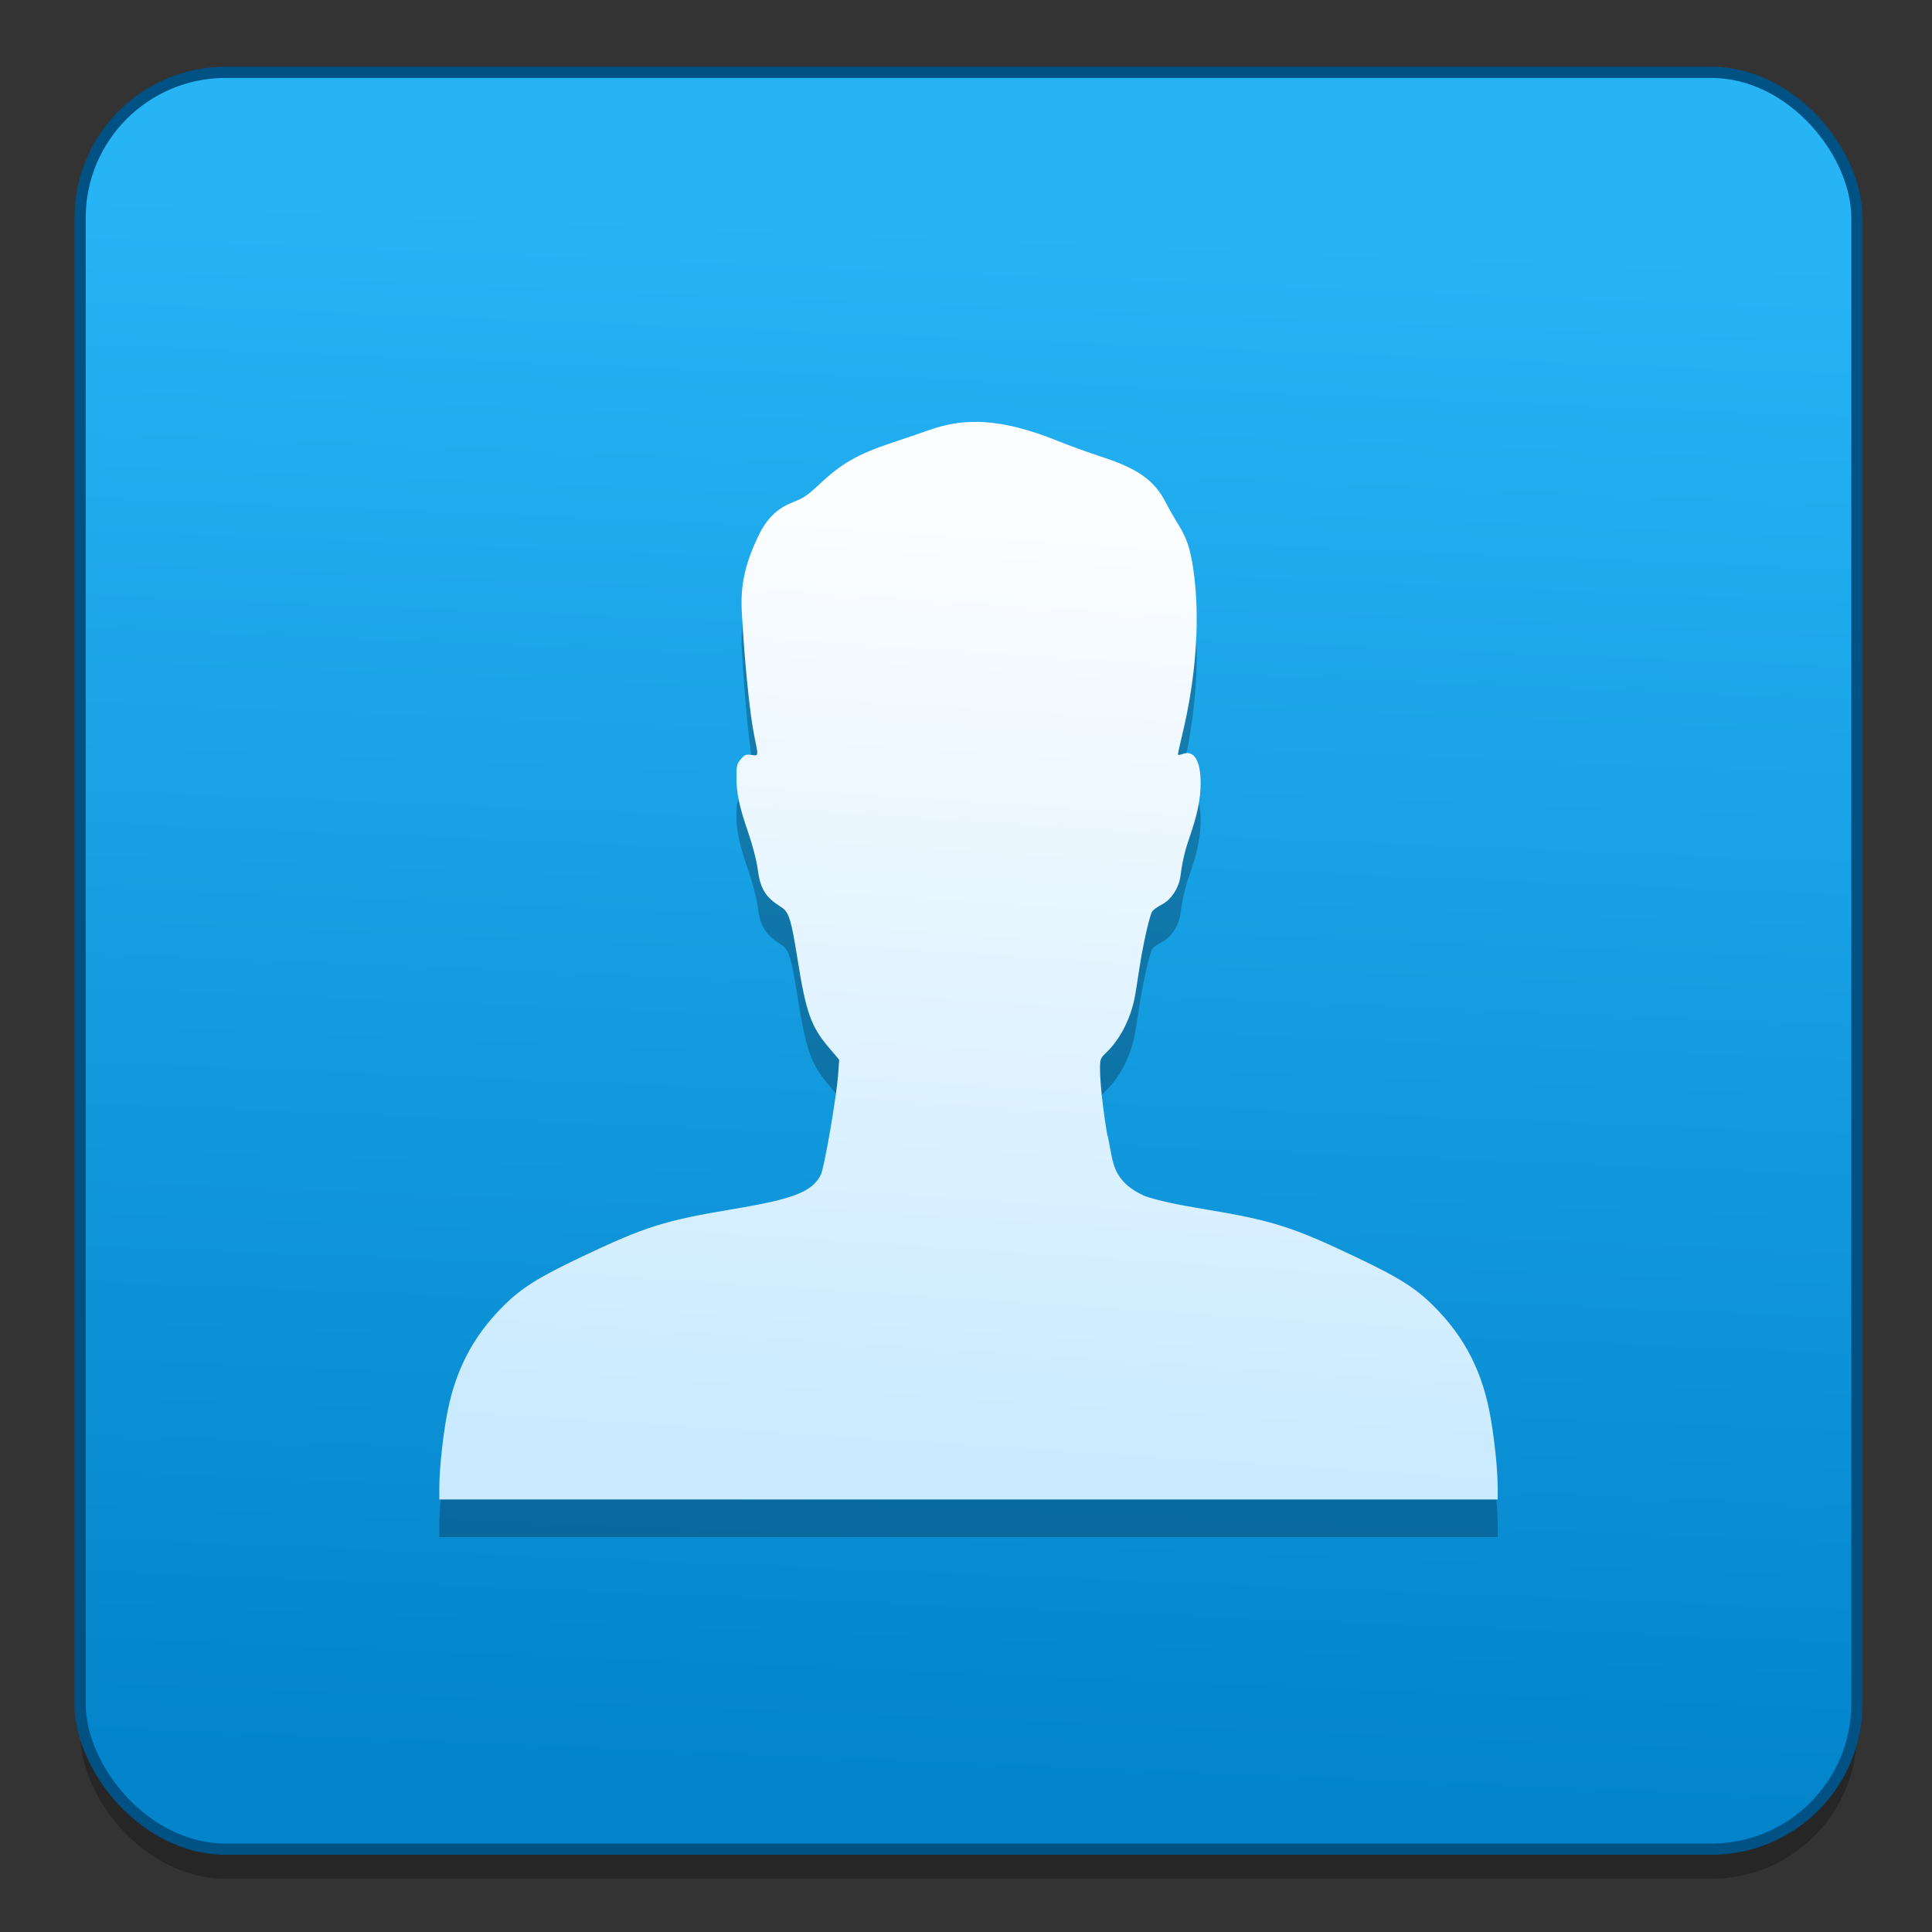 <?xml version="1.0" encoding="UTF-8" standalone="no"?>
<!-- Created with Inkscape (http://www.inkscape.org/) -->

<svg
   xmlns:osb="http://www.openswatchbook.org/uri/2009/osb"
   xmlns:dc="http://purl.org/dc/elements/1.1/"
   xmlns:cc="http://creativecommons.org/ns#"
   xmlns:rdf="http://www.w3.org/1999/02/22-rdf-syntax-ns#"
   xmlns:svg="http://www.w3.org/2000/svg"
   xmlns="http://www.w3.org/2000/svg"
   xmlns:xlink="http://www.w3.org/1999/xlink"
   xmlns:sodipodi="http://sodipodi.sourceforge.net/DTD/sodipodi-0.dtd"
   xmlns:inkscape="http://www.inkscape.org/namespaces/inkscape"
   width="128"
   height="128"
   viewBox="0 0 33.867 33.867"
   version="1.1"
   id="svg8"
   sodipodi:docname="user-info.svg"
   inkscape:version="0.92.2 5c3e80d, 2017-08-06">
  <rect x="0" y="0" width="33.867" height="33.867" fill="#333333" stroke="none"/>
  <defs
     id="defs2">
    <linearGradient
       inkscape:collect="always"
       id="linearGradient965">
      <stop
         style="stop-color:#c9eaff;stop-opacity:1"
         offset="0"
         id="stop961" />
      <stop
         style="stop-color:#fbfdff;stop-opacity:1"
         offset="1"
         id="stop963" />
    </linearGradient>
    <linearGradient
       inkscape:collect="always"
       id="linearGradient957">
      <stop
         style="stop-color:#0384cb;stop-opacity:1"
         offset="0"
         id="stop953" />
      <stop
         style="stop-color:#26b4f5;stop-opacity:1"
         offset="1"
         id="stop955" />
    </linearGradient>
    <linearGradient
       id="linearGradient6987"
       osb:paint="solid">
      <stop
         style="stop-color:#77d2fb;stop-opacity:1;"
         offset="0"
         id="stop6985" />
    </linearGradient>
    <linearGradient
       inkscape:collect="always"
       xlink:href="#linearGradient957"
       id="linearGradient959"
       x1="98.058"
       y1="290.157"
       x2="98.956"
       y2="268.225"
       gradientUnits="userSpaceOnUse"
       gradientTransform="matrix(1.27,0,0,1.27,-23.504,-78.6)" />
    <linearGradient
       inkscape:collect="always"
       xlink:href="#linearGradient965"
       id="linearGradient967"
       x1="98.23"
       y1="285.74"
       x2="99.094"
       y2="272.488"
       gradientUnits="userSpaceOnUse"
       gradientTransform="matrix(1.27,0,0,1.27,-23.504,-78.6)" />
  </defs>
  <sodipodi:namedview
     id="base"
     pagecolor="#ffffff"
     bordercolor="#666666"
     borderopacity="1.0"
     inkscape:pageopacity="0.0"
     inkscape:pageshadow="2"
     inkscape:zoom="0.60351563"
     inkscape:cx="74.494214"
     inkscape:cy="8.4736962"
     inkscape:document-units="mm"
     inkscape:current-layer="layer1"
     showgrid="false"
     inkscape:window-width="1600"
     inkscape:window-height="803"
     inkscape:window-x="0"
     inkscape:window-y="0"
     inkscape:window-maximized="1"
     units="px" />
  <g
     inkscape:label="Layer 1"
     inkscape:groupmode="layer"
     id="layer1"
     transform="translate(0,-263.133)">
    <g
       id="g979"
       transform="matrix(0.981,0,0,0.981,-83.995,9.969)">
      <rect
         style="opacity:0.25;fill:#000000;fill-opacity:1;stroke:none;stroke-width:0.256;stroke-miterlimit:4;stroke-dasharray:none;stroke-dashoffset:0;stroke-opacity:1"
         id="rect973"
         width="31.75"
         height="31.75"
         x="87.053"
         y="259.889"
         ry="2.601" />
      <rect
         ry="2.601"
         y="259.36"
         x="87.053"
         height="31.75"
         width="31.75"
         id="rect943"
         style="opacity:1;fill:url(#linearGradient959);fill-opacity:1;stroke:#015284;stroke-width:0.2;stroke-miterlimit:4;stroke-dasharray:none;stroke-dashoffset:0;stroke-opacity:1" />
      <path
         style="opacity:0.25;fill:#000000;fill-opacity:1;stroke-width:0.854"
         d="m 103.072,266.279 c -0.301,-0.004 -0.553,0.041 -0.883,0.157 -0.16,0.056 -0.44,0.152 -0.624,0.213 -0.626,0.209 -0.905,0.37 -1.314,0.755 -0.197,0.185 -0.275,0.238 -0.455,0.307 -0.281,0.107 -0.472,0.291 -0.621,0.601 -0.24,0.498 -0.325,0.888 -0.298,1.363 0.051,0.92 0.144,1.835 0.225,2.224 0.075,0.361 0.077,0.348 -0.054,0.33 -0.098,-0.013 -0.12,-0.004 -0.189,0.077 -0.07,0.083 -0.078,0.115 -0.078,0.32 0,0.289 0.051,0.527 0.214,1 0.074,0.214 0.144,0.484 0.163,0.624 0.05,0.38 0.134,0.516 0.435,0.707 0.124,0.079 0.169,0.223 0.277,0.903 0.155,0.977 0.241,1.22 0.567,1.604 l 0.18,0.212 -0.019,0.267 c -0.028,0.396 -0.248,1.67 -0.309,1.789 -0.155,0.303 -0.485,0.432 -1.559,0.611 -1.237,0.206 -1.578,0.314 -2.734,0.863 -0.749,0.356 -1.054,0.548 -1.371,0.862 -0.573,0.569 -0.894,1.204 -1.034,2.047 -0.071,0.424 -0.119,0.914 -0.119,1.209 v 0.21 h 10.75 3.464 0.127 4.571 v -0.21 c -4e-5,-0.294 -0.048,-0.785 -0.119,-1.209 -0.14,-0.843 -0.461,-1.478 -1.034,-2.047 -0.317,-0.315 -0.621,-0.506 -1.371,-0.862 -1.156,-0.55 -1.497,-0.657 -2.734,-0.863 -0.482,-0.08 -0.813,-0.151 -1.047,-0.231 -0.293,-0.131 -0.457,-0.295 -0.54,-0.518 -0.014,-0.036 -0.028,-0.085 -0.043,-0.143 -0.024,-0.118 -0.051,-0.258 -0.079,-0.412 -10e-4,9.1e-4 -0.004,0.003 -0.005,0.004 -0.072,-0.415 -0.134,-0.932 -0.134,-1.207 0,-0.172 0.005,-0.185 0.118,-0.294 0.231,-0.225 0.41,-0.563 0.492,-0.931 0.016,-0.071 0.055,-0.308 0.087,-0.527 0.061,-0.414 0.18,-0.954 0.232,-1.052 0.017,-0.031 0.095,-0.089 0.174,-0.129 0.168,-0.085 0.306,-0.295 0.334,-0.507 0.035,-0.265 0.079,-0.456 0.163,-0.696 0.139,-0.399 0.198,-0.689 0.198,-0.964 3.3e-4,-0.407 -0.118,-0.6 -0.321,-0.524 -0.047,0.018 -0.086,0.021 -0.086,0.008 0,-0.013 0.033,-0.159 0.072,-0.324 0.261,-1.083 0.331,-2.129 0.202,-2.997 -0.056,-0.371 -0.115,-0.545 -0.274,-0.801 -0.064,-0.102 -0.163,-0.276 -0.219,-0.385 -0.205,-0.395 -0.498,-0.601 -1.153,-0.814 -0.217,-0.07 -0.576,-0.201 -0.798,-0.29 -0.497,-0.199 -0.914,-0.304 -1.295,-0.327 -0.045,-0.003 -0.089,-0.004 -0.132,-0.005 z"
         id="path969"
         inkscape:connector-curvature="0" />
      <path
         inkscape:connector-curvature="0"
         id="path880"
         d="m 103.072,265.607 c -0.301,-0.004 -0.553,0.041 -0.883,0.157 -0.16,0.056 -0.44,0.152 -0.624,0.213 -0.626,0.209 -0.905,0.37 -1.314,0.755 -0.197,0.185 -0.275,0.238 -0.455,0.307 -0.281,0.107 -0.472,0.291 -0.621,0.601 -0.24,0.498 -0.325,0.888 -0.298,1.363 0.051,0.92 0.144,1.835 0.225,2.224 0.075,0.361 0.077,0.348 -0.054,0.33 -0.098,-0.013 -0.12,-0.004 -0.189,0.077 -0.07,0.083 -0.078,0.115 -0.078,0.32 0,0.289 0.051,0.527 0.214,1 0.074,0.214 0.144,0.484 0.163,0.624 0.05,0.38 0.134,0.516 0.435,0.707 0.124,0.079 0.169,0.223 0.277,0.903 0.155,0.977 0.241,1.22 0.567,1.604 l 0.18,0.212 -0.019,0.267 c -0.028,0.396 -0.248,1.67 -0.309,1.789 -0.155,0.303 -0.485,0.432 -1.559,0.611 -1.237,0.206 -1.578,0.314 -2.734,0.863 -0.749,0.356 -1.054,0.548 -1.371,0.862 -0.573,0.569 -0.894,1.204 -1.034,2.047 -0.071,0.424 -0.119,0.914 -0.119,1.209 v 0.21 h 10.75 3.464 0.127 4.571 v -0.21 c -4e-5,-0.294 -0.048,-0.785 -0.119,-1.209 -0.14,-0.843 -0.461,-1.478 -1.034,-2.047 -0.317,-0.315 -0.621,-0.506 -1.371,-0.862 -1.156,-0.55 -1.497,-0.657 -2.734,-0.863 -0.482,-0.08 -0.813,-0.151 -1.047,-0.231 -0.293,-0.131 -0.457,-0.295 -0.54,-0.518 -0.014,-0.036 -0.028,-0.085 -0.043,-0.143 -0.024,-0.118 -0.051,-0.258 -0.079,-0.412 -10e-4,9.1e-4 -0.004,0.003 -0.005,0.004 -0.072,-0.415 -0.134,-0.932 -0.134,-1.207 0,-0.172 0.005,-0.185 0.118,-0.294 0.231,-0.225 0.41,-0.563 0.492,-0.931 0.016,-0.071 0.055,-0.308 0.087,-0.527 0.061,-0.414 0.18,-0.954 0.232,-1.052 0.017,-0.031 0.095,-0.089 0.174,-0.129 0.168,-0.085 0.306,-0.295 0.334,-0.507 0.035,-0.265 0.079,-0.456 0.163,-0.696 0.139,-0.399 0.198,-0.689 0.198,-0.964 3.3e-4,-0.407 -0.118,-0.6 -0.321,-0.524 -0.047,0.018 -0.086,0.021 -0.086,0.008 0,-0.013 0.033,-0.159 0.072,-0.324 0.261,-1.083 0.331,-2.129 0.202,-2.997 -0.056,-0.371 -0.115,-0.545 -0.274,-0.801 -0.064,-0.102 -0.163,-0.276 -0.219,-0.385 -0.205,-0.395 -0.498,-0.601 -1.153,-0.814 -0.217,-0.07 -0.576,-0.201 -0.798,-0.29 -0.497,-0.199 -0.914,-0.304 -1.295,-0.327 -0.045,-0.003 -0.089,-0.004 -0.132,-0.005 z"
         style="fill:url(#linearGradient967);fill-opacity:1;stroke-width:0.854" />
    </g>
  </g>
</svg>
